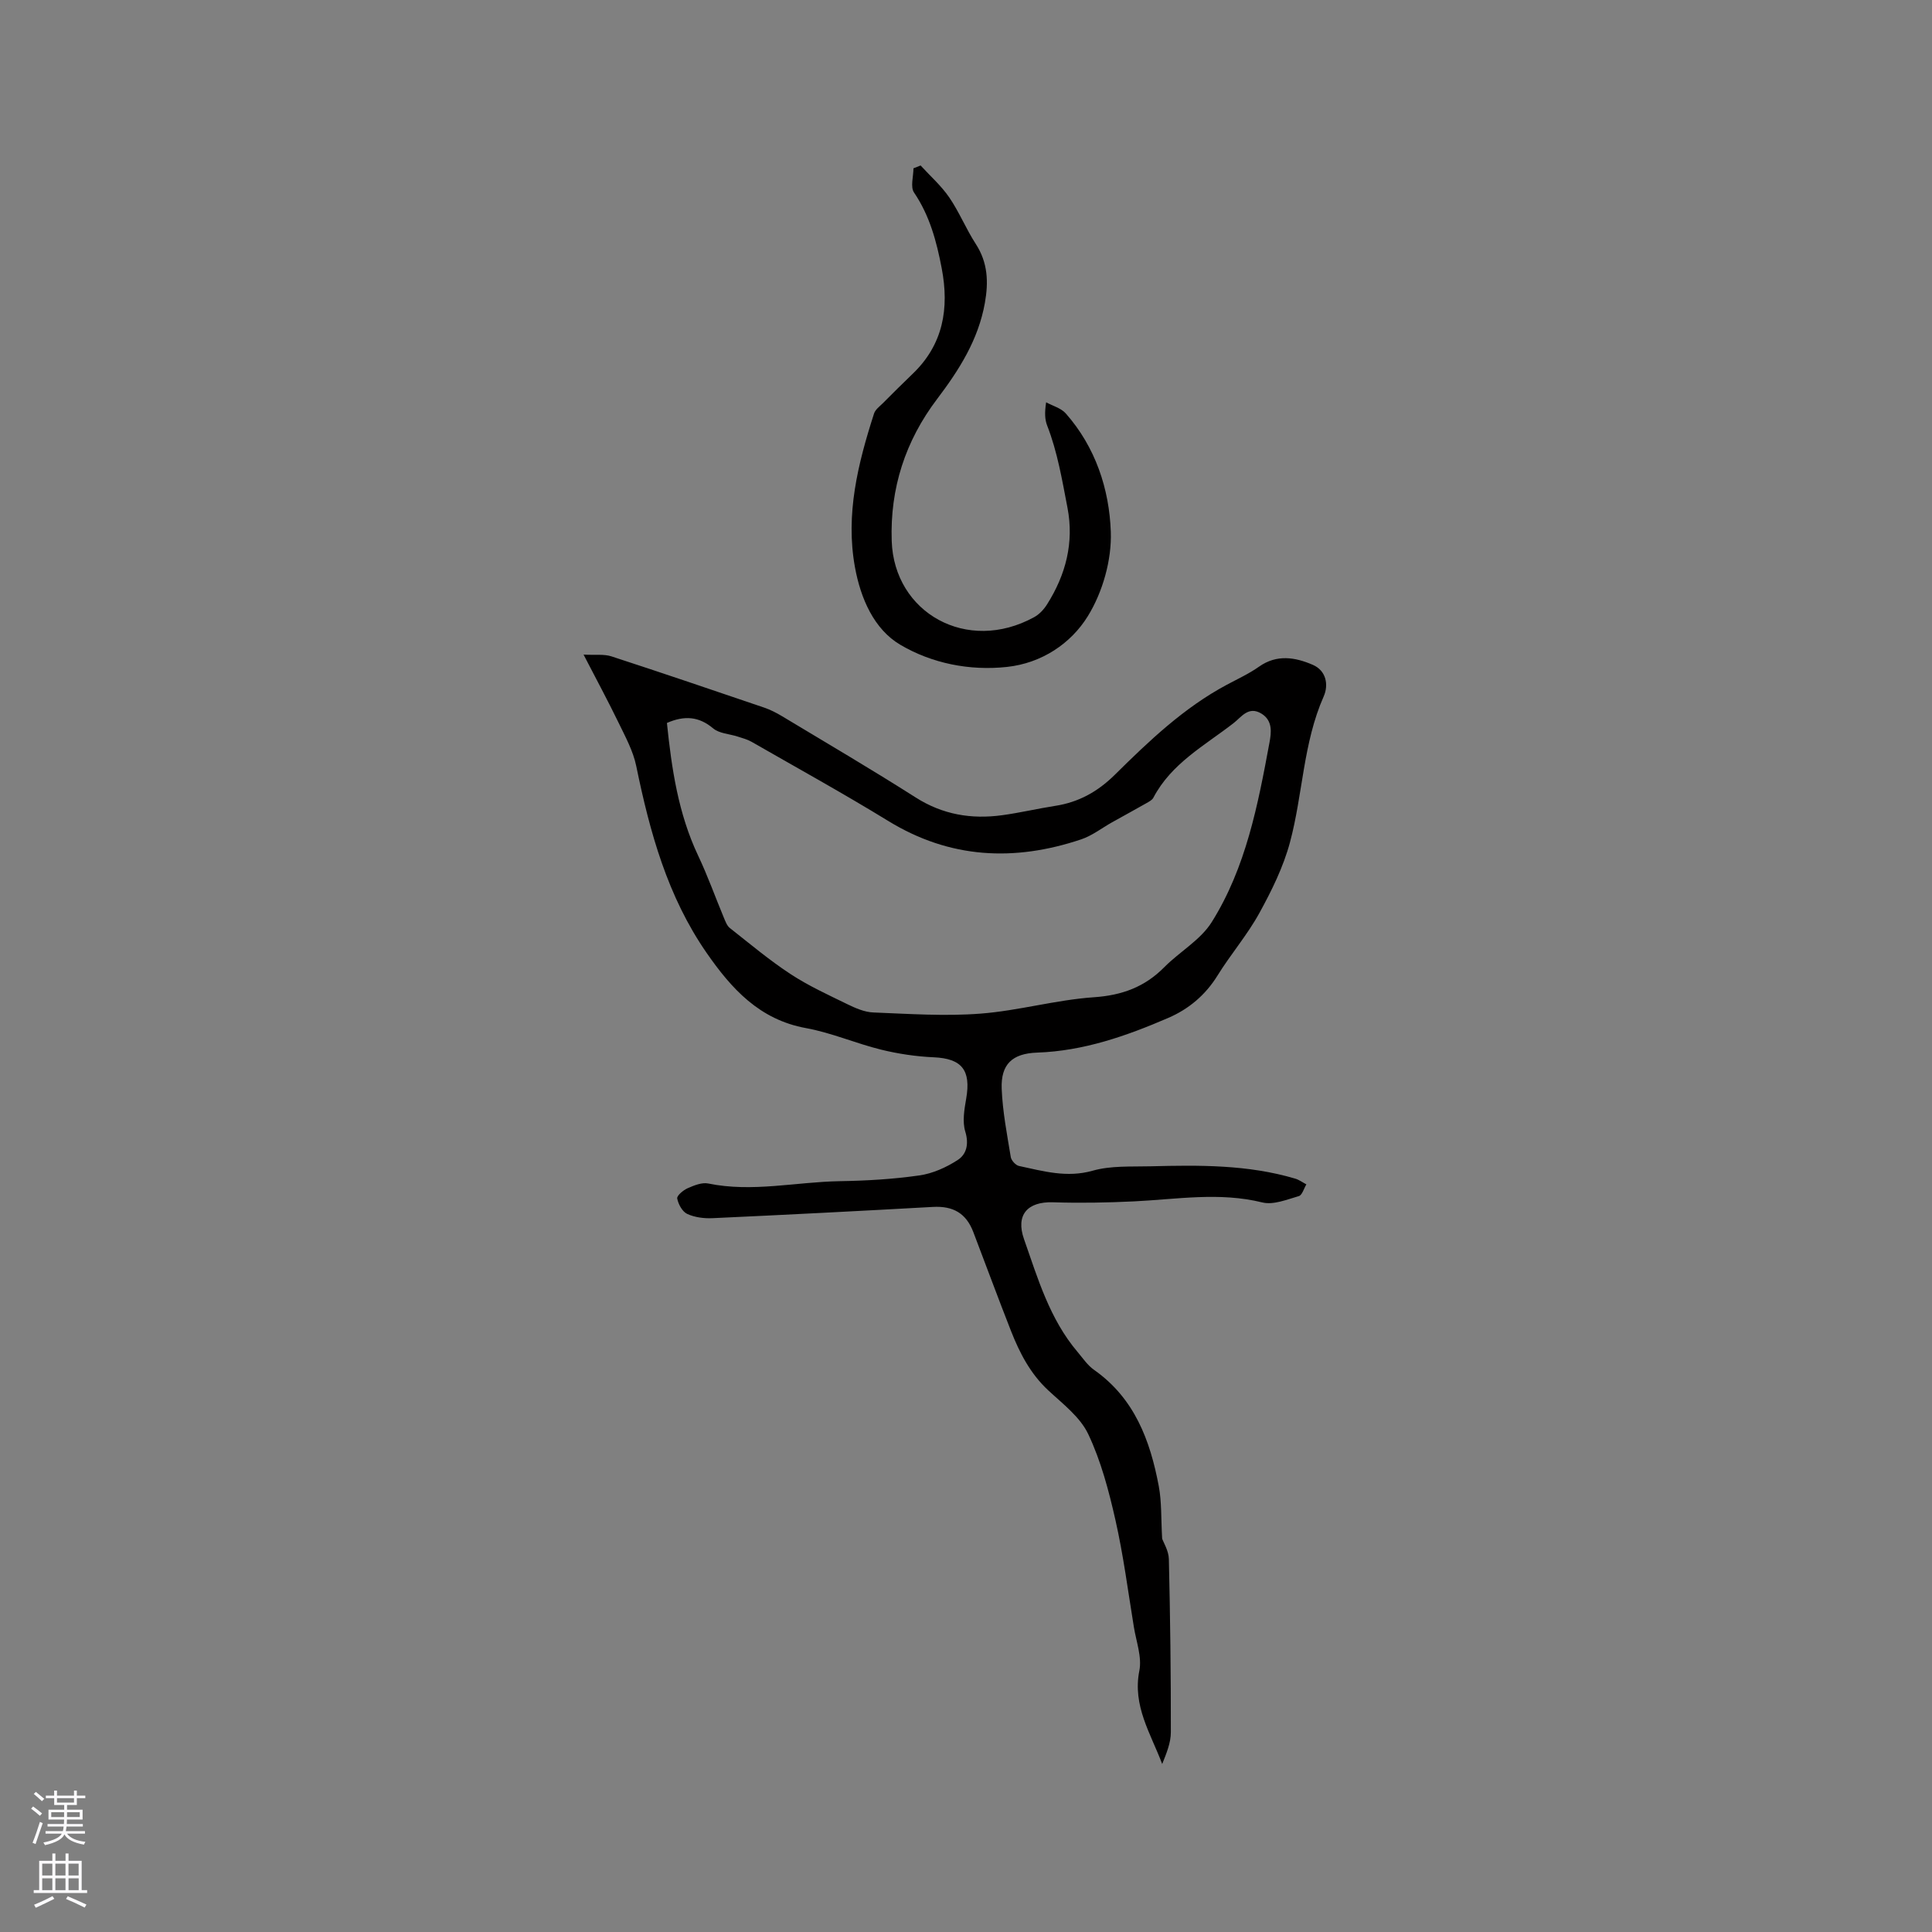 <svg enable-background="new 0 0 400 400" viewBox="0 0 400 400" xmlns="http://www.w3.org/2000/svg"><rect x="0" y="0" width="400" height="400" fill="#808080" stroke="none"/><path d="m120.82 135.53c2.41.13 4.21-.14 5.76.36 10.56 3.44 21.08 7.02 31.6 10.6 1.29.44 2.53 1.07 3.7 1.77 9.26 5.57 18.58 11.04 27.69 16.84 5.6 3.57 11.55 4.55 17.92 3.68 3.67-.5 7.29-1.36 10.95-1.93 4.87-.75 8.8-2.92 12.36-6.43 7.08-7 14.3-13.9 23.22-18.66 2.24-1.2 4.57-2.27 6.64-3.73 3.7-2.61 7.5-1.96 11.15-.38 2.79 1.21 3.3 4.17 2.24 6.55-4.27 9.66-4.3 20.24-6.98 30.21-1.37 5.09-3.78 9.99-6.34 14.64-2.49 4.53-5.93 8.52-8.66 12.93-2.51 4.05-5.96 6.94-10.2 8.77-8.67 3.74-17.53 6.85-27.14 7.18-5.14.18-7.54 2.4-7.34 7.5.19 4.73 1.11 9.44 1.88 14.13.12.71 1.01 1.69 1.7 1.84 5.02 1.07 9.89 2.5 15.26.98 3.78-1.07 7.96-.81 11.97-.91 10.07-.26 20.15-.36 29.95 2.55.82.24 1.55.79 2.32 1.19-.51.84-.87 2.23-1.56 2.43-2.47.71-5.27 1.88-7.57 1.31-8.89-2.19-17.68-.65-26.53-.22-5.59.27-11.2.37-16.79.19-5.34-.17-7.76 2.65-6.01 7.63 2.87 8.18 5.32 16.57 11.1 23.37 1.09 1.29 2.07 2.77 3.42 3.71 8.36 5.88 11.6 14.6 13.38 24.05.62 3.3.46 6.75.7 10.88.28.82 1.35 2.51 1.39 4.23.28 11.95.43 23.91.41 35.87 0 2.2-.93 4.4-1.79 6.56-2.38-6.32-6.18-12.05-4.73-19.32.56-2.82-.64-6.01-1.13-9.02-1.21-7.4-2.17-14.87-3.82-22.17-1.37-6.06-2.99-12.21-5.63-17.79-1.68-3.55-5.29-6.28-8.31-9.09-3.69-3.44-5.89-7.71-7.68-12.26-2.67-6.8-5.2-13.65-7.8-20.47-1.49-3.92-4.19-5.45-8.37-5.22-15.21.85-30.42 1.63-45.63 2.33-1.75.08-3.68-.16-5.24-.88-1.01-.47-1.85-2.01-2.07-3.2-.11-.58 1.25-1.72 2.16-2.12 1.32-.58 2.95-1.25 4.26-.98 9.13 1.88 18.16-.33 27.23-.48 5.5-.09 11.03-.41 16.47-1.19 2.77-.39 5.59-1.66 7.96-3.2 1.82-1.18 2.35-3.3 1.56-5.88-.63-2.07-.2-4.58.19-6.82 1.03-5.92-.92-8.3-6.71-8.56-3.65-.16-7.35-.71-10.9-1.58-5.24-1.29-10.28-3.5-15.55-4.46-9.65-1.75-15.45-8.17-20.6-15.6-8.08-11.66-11.74-24.97-14.55-38.65-.64-3.13-2.27-6.1-3.68-9.02-2.17-4.47-4.53-8.84-7.23-14.06zm17.26 14.15c.97 9.41 2.33 18.75 6.48 27.51 1.98 4.18 3.53 8.55 5.31 12.82.32.76.64 1.66 1.24 2.13 4.13 3.25 8.17 6.65 12.56 9.53 3.7 2.43 7.78 4.29 11.77 6.24 1.68.82 3.56 1.64 5.37 1.71 7.39.29 14.84.81 22.19.24 7.86-.6 15.61-2.85 23.47-3.39 5.84-.4 10.53-2.12 14.59-6.23 3.18-3.21 7.49-5.62 9.81-9.32 7.08-11.29 9.57-24.27 11.96-37.17.38-2.07.72-4.57-1.69-6.02-2.67-1.61-4.13.74-5.76 2-5.99 4.64-12.87 8.33-16.59 15.43-.26.5-.93.83-1.46 1.14-2.36 1.34-4.75 2.64-7.11 3.96-2.12 1.19-4.11 2.76-6.37 3.52-13.84 4.64-27.18 4.02-39.95-3.81-9.28-5.69-18.83-10.96-28.28-16.38-.89-.51-1.93-.78-2.92-1.1-1.7-.55-3.78-.62-5.04-1.68-2.98-2.51-5.98-2.7-9.58-1.13z" fill="#010000"/><path d="m190.6 34.26c2 2.19 4.27 4.19 5.93 6.61 2.08 3.04 3.49 6.55 5.5 9.65 2.5 3.85 2.65 7.86 1.88 12.19-1.36 7.65-5.33 13.88-9.92 19.94-6.53 8.63-9.74 18.42-9.37 29.37.5 14.87 15.61 23.39 29.5 15.75 1.06-.58 2.01-1.6 2.66-2.64 3.88-6.13 5.62-12.79 4.23-20.01-1.11-5.73-2.06-11.51-4.2-17-.49-1.25-.55-2.66-.22-4.83 1.37.75 3.09 1.2 4.07 2.31 6.15 6.97 9.01 15.66 9.32 24.5.21 5.82-1.68 12.48-4.75 17.46-3.5 5.68-9.56 9.74-16.74 10.52-7.79.84-15.58-.75-22.08-4.58-5.47-3.22-8.23-9.62-9.4-16.06-2-10.97.62-21.47 3.95-31.82.27-.83 1.16-1.48 1.83-2.14 2.02-2.03 4.04-4.05 6.11-6.03 6.4-6.1 7.66-13.59 6.07-21.91-1.06-5.54-2.48-10.89-5.73-15.68-.79-1.16-.12-3.31-.12-5.01.48-.2.98-.4 1.48-.59z" fill="#010000"/><g fill="#fbfafc"><path d="m6.44 374.46.42-.45c.65.47 1.27.95 1.85 1.44l-.45.49c-.65-.56-1.25-1.06-1.82-1.48m.93 7.33-.63-.26c.55-1.36 1.05-2.8 1.52-4.33.19.1.38.19.59.27-.46 1.29-.95 2.73-1.48 4.32m-.38-10.38.44-.42c.43.34 1.01.82 1.74 1.44l-.49.49c-.53-.51-1.09-1.01-1.69-1.51m2.5.35h1.72v-1.04h.59v1.04h3.52v-1.04h.59v1.04h1.75v.53h-1.75v1.42h-2.03v.97h3.22v2.03h-3.24c0 .35-.01.66-.03.93h3.32v.53h-3.37c-.03.27-.08.58-.15.94h3.96v.53h-3.71c.67.92 1.93 1.48 3.79 1.68-.13.24-.23.44-.29.59-2.13-.38-3.48-1.08-4.04-2.12-.43.97-1.77 1.72-4.03 2.23-.09-.19-.2-.37-.33-.55 2.1-.42 3.37-1.03 3.81-1.83h-3.36v-.53h3.58c.08-.29.13-.61.16-.94h-3.33v-.53h3.39c.02-.27.04-.58.04-.93h-3.23v-2.03h3.25v-.97h-2.07v-1.42h-1.73zm1.12 3.44v1h2.65c.01-.3.02-.44.01-.4v-.25-.35zm1.19-2h3.52v-.91h-3.52zm4.71 2h-2.63v.59c0 .15-.01.28-.01.4h2.64z"/><path d="m13.56 383.74h.63v1.52h2.72v6.07h1.13v.6h-11.06v-.6h1.13v-6.07h2.73v-1.52h.63v1.52h2.1v-1.52zm-2.69 8.83.38.56c-1.24.63-2.53 1.25-3.85 1.85-.1-.21-.21-.42-.34-.63 1.36-.55 2.63-1.15 3.81-1.78m-2.13-4.27h2.1v-2.45h-2.1zm0 3.04h2.1v-2.46h-2.1zm2.72-3.04h2.1v-2.45h-2.1zm0 3.04h2.1v-2.46h-2.1zm6.07 3.6c-1.41-.71-2.7-1.3-3.86-1.78l.35-.56c1.45.62 2.75 1.19 3.88 1.72zm-1.25-9.09h-2.1v2.45h2.1zm-2.09 5.49h2.1v-2.46h-2.1z"/></g></svg>